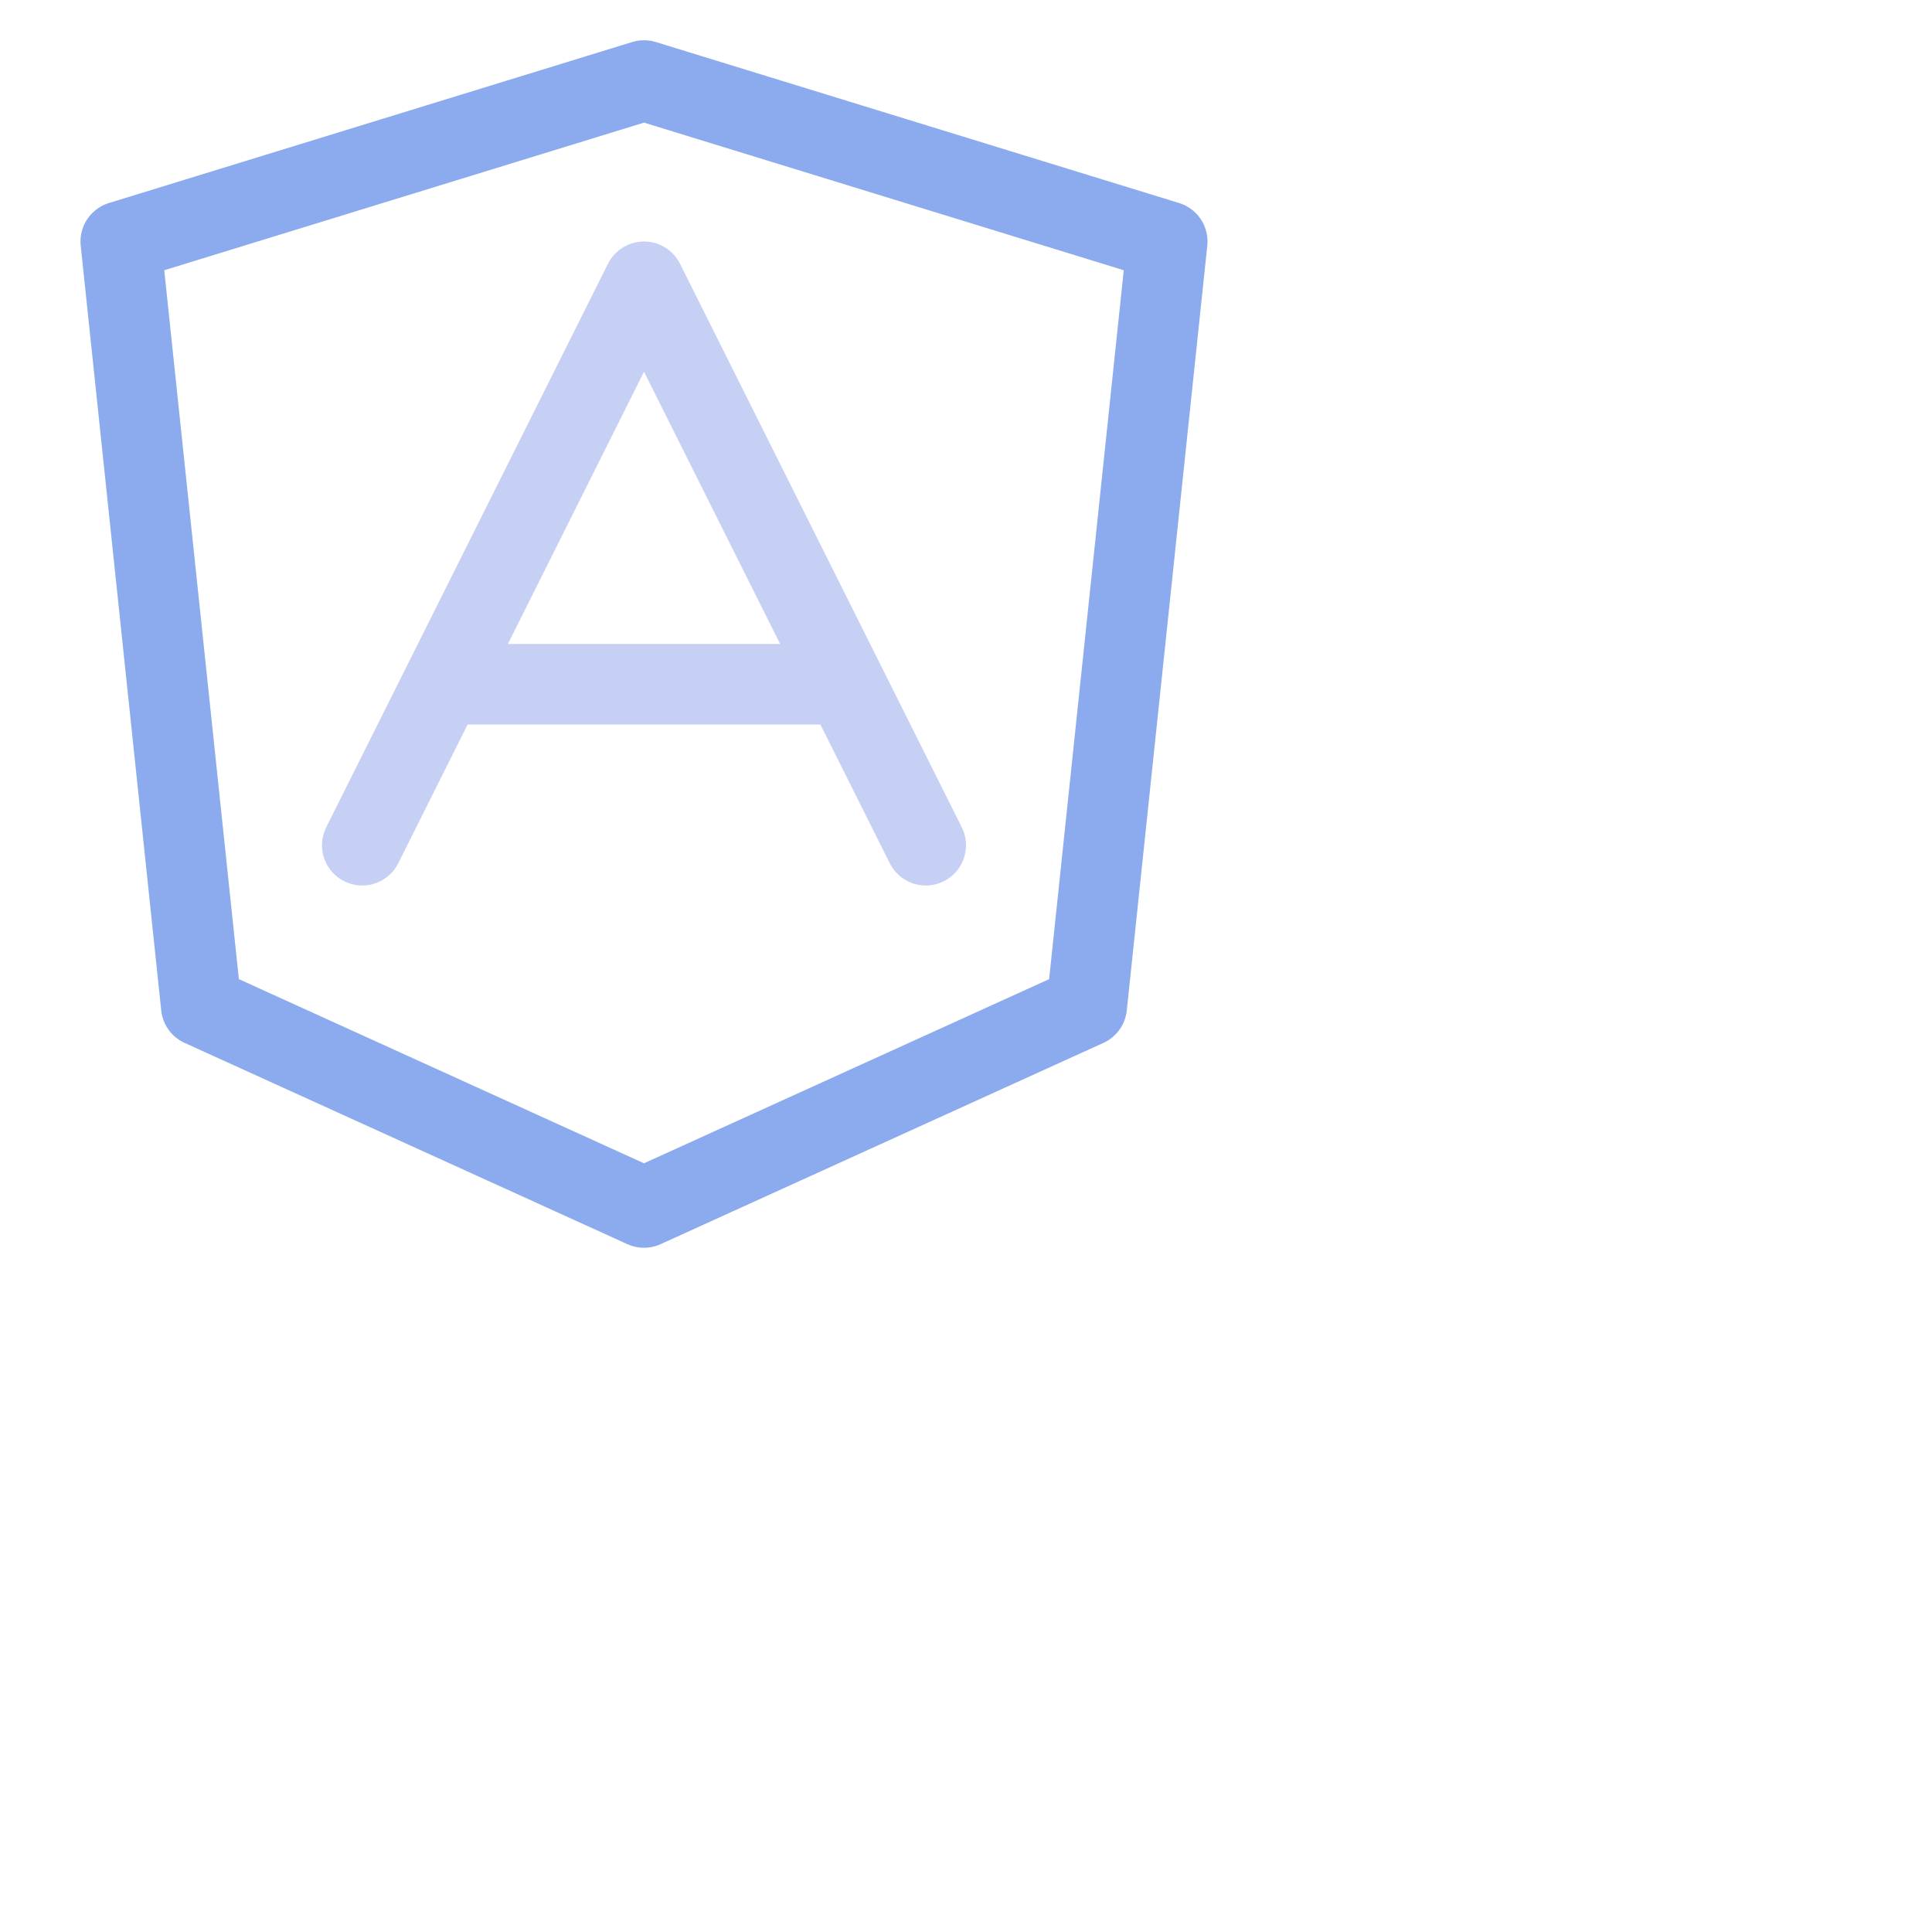 <svg viewBox="0 0 24 24" xmlns="http://www.w3.org/2000/svg">
	<g fill="none" fill-rule="evenodd" stroke-linecap="round" stroke-linejoin="round">
 <path stroke="#8caaee" d="M8 1 14.5 3 13.5 12.5 8 15 2.5 12.5 1.5 3z" />
 <path stroke="#c6d0f5" d="M4.5,10.5 L8,3.5 L11.5,10.5 M5.704,8.5 L10.339,8.5" />
	</g>
</svg>
